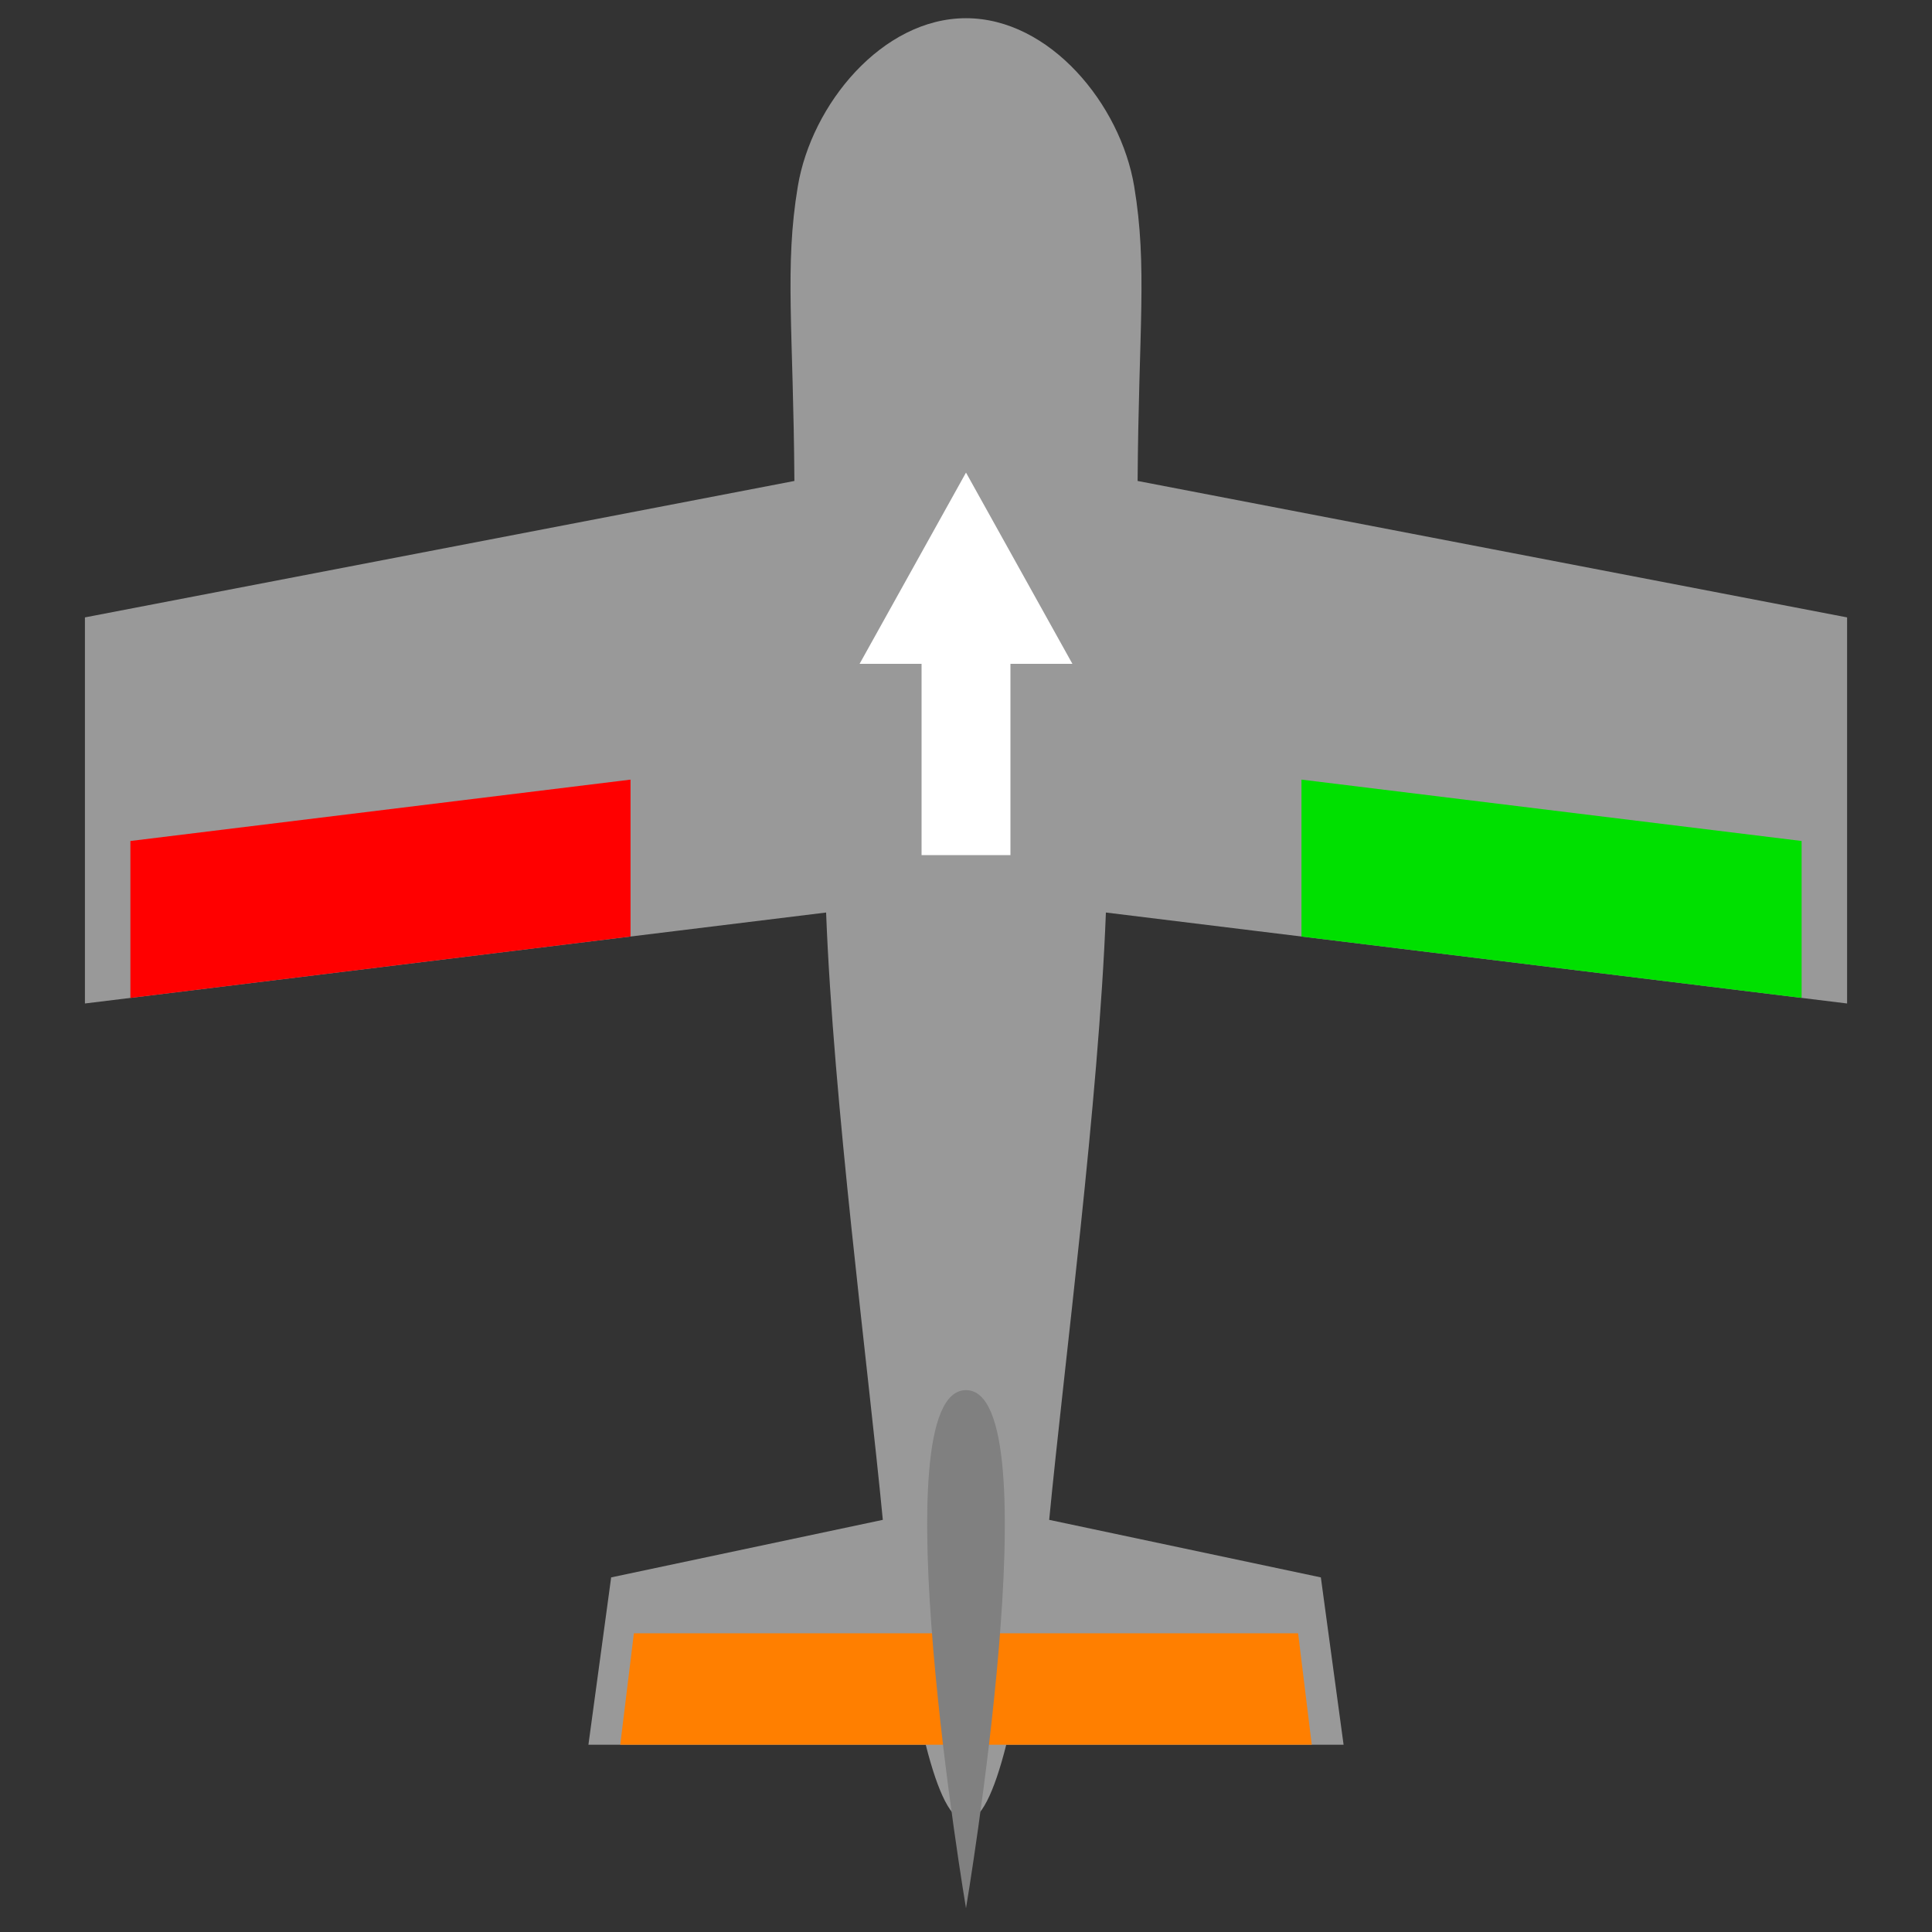 <?xml version="1.0" encoding="UTF-8"?>
<!DOCTYPE svg PUBLIC "-//W3C//DTD SVG 1.1//EN" "http://www.w3.org/Graphics/SVG/1.1/DTD/svg11.dtd">
<!-- Creator: CorelDRAW 2021 (64-Bit) -->
<svg xmlns="http://www.w3.org/2000/svg" xml:space="preserve" width="850px" height="850px" version="1.1" style="shape-rendering:geometricPrecision; text-rendering:geometricPrecision; image-rendering:optimizeQuality; fill-rule:evenodd; clip-rule:evenodd"
viewBox="0 0 850 850"
 xmlns:xlink="http://www.w3.org/1999/xlink"
 xmlns:xodm="http://www.corel.com/coreldraw/odm/2003">
 <rect x="0" y="0" width="850" height="850" fill="#333333" stroke="none"/>
 <defs>
  <style type="text/css">
   <![CDATA[
    .fil1 {fill:#00E000}
    .fil3 {fill:gray}
    .fil0 {fill:#999999}
    .fil4 {fill:red}
    .fil2 {fill:#FF7F00}
    .fil5 {fill:white;fill-rule:nonzero}
   ]]>
  </style>
 </defs>
 <g id="Layer_x0020_1">
  <path class="fil0" d="M258.88 767.6l148.41 0c5.38,21.31 11.3,33.52 17.71,33.52 6.41,0 12.33,-12.21 17.71,-33.52l148.41 0 -10 -73.61 -119.52 -25.32c6.72,-69.54 21.76,-183.85 24.95,-267.2l326.09 40.02 0 -169.86 -312.14 -60.03c0.45,-66.81 4.39,-94.22 -1.5,-129.58 -6.01,-36.11 -37.14,-74.01 -74,-74.01 -36.86,0 -67.99,37.9 -74,74.01 -5.89,35.36 -1.95,62.77 -1.5,129.58l-312.14 60.03 0 169.86 326.09 -40.02c3.19,83.35 18.23,197.66 24.95,267.2l-119.52 25.32 -10 73.61z"/>
  <polygon class="fil1" points="572.59,412.03 792.63,439.04 792.63,370 572.59,343 "/>
  <polygon class="fil2" points="272.88,767.6 577.12,767.6 571.12,718.58 278.88,718.58 "/>
  <path class="fil3" d="M425 839.54c0,0 -38.43,-227.94 0,-227.94 38.43,0 0,227.94 0,227.94z"/>
  <polygon class="fil4" points="57.37,439.04 277.41,412.03 277.41,343 57.37,370 "/>
  <path class="fil5" d="M405.45 376.22l0 -84.15 -27.27 0 46.82 -84.15 46.82 84.15 -27.27 0 0 84.15 -39.1 0zm0 -42.08m-13.64 -42.07m9.78 -42.08m46.82 0m9.77 42.08m-13.63 42.07m-19.55 42.08"/>
 </g>
</svg>
